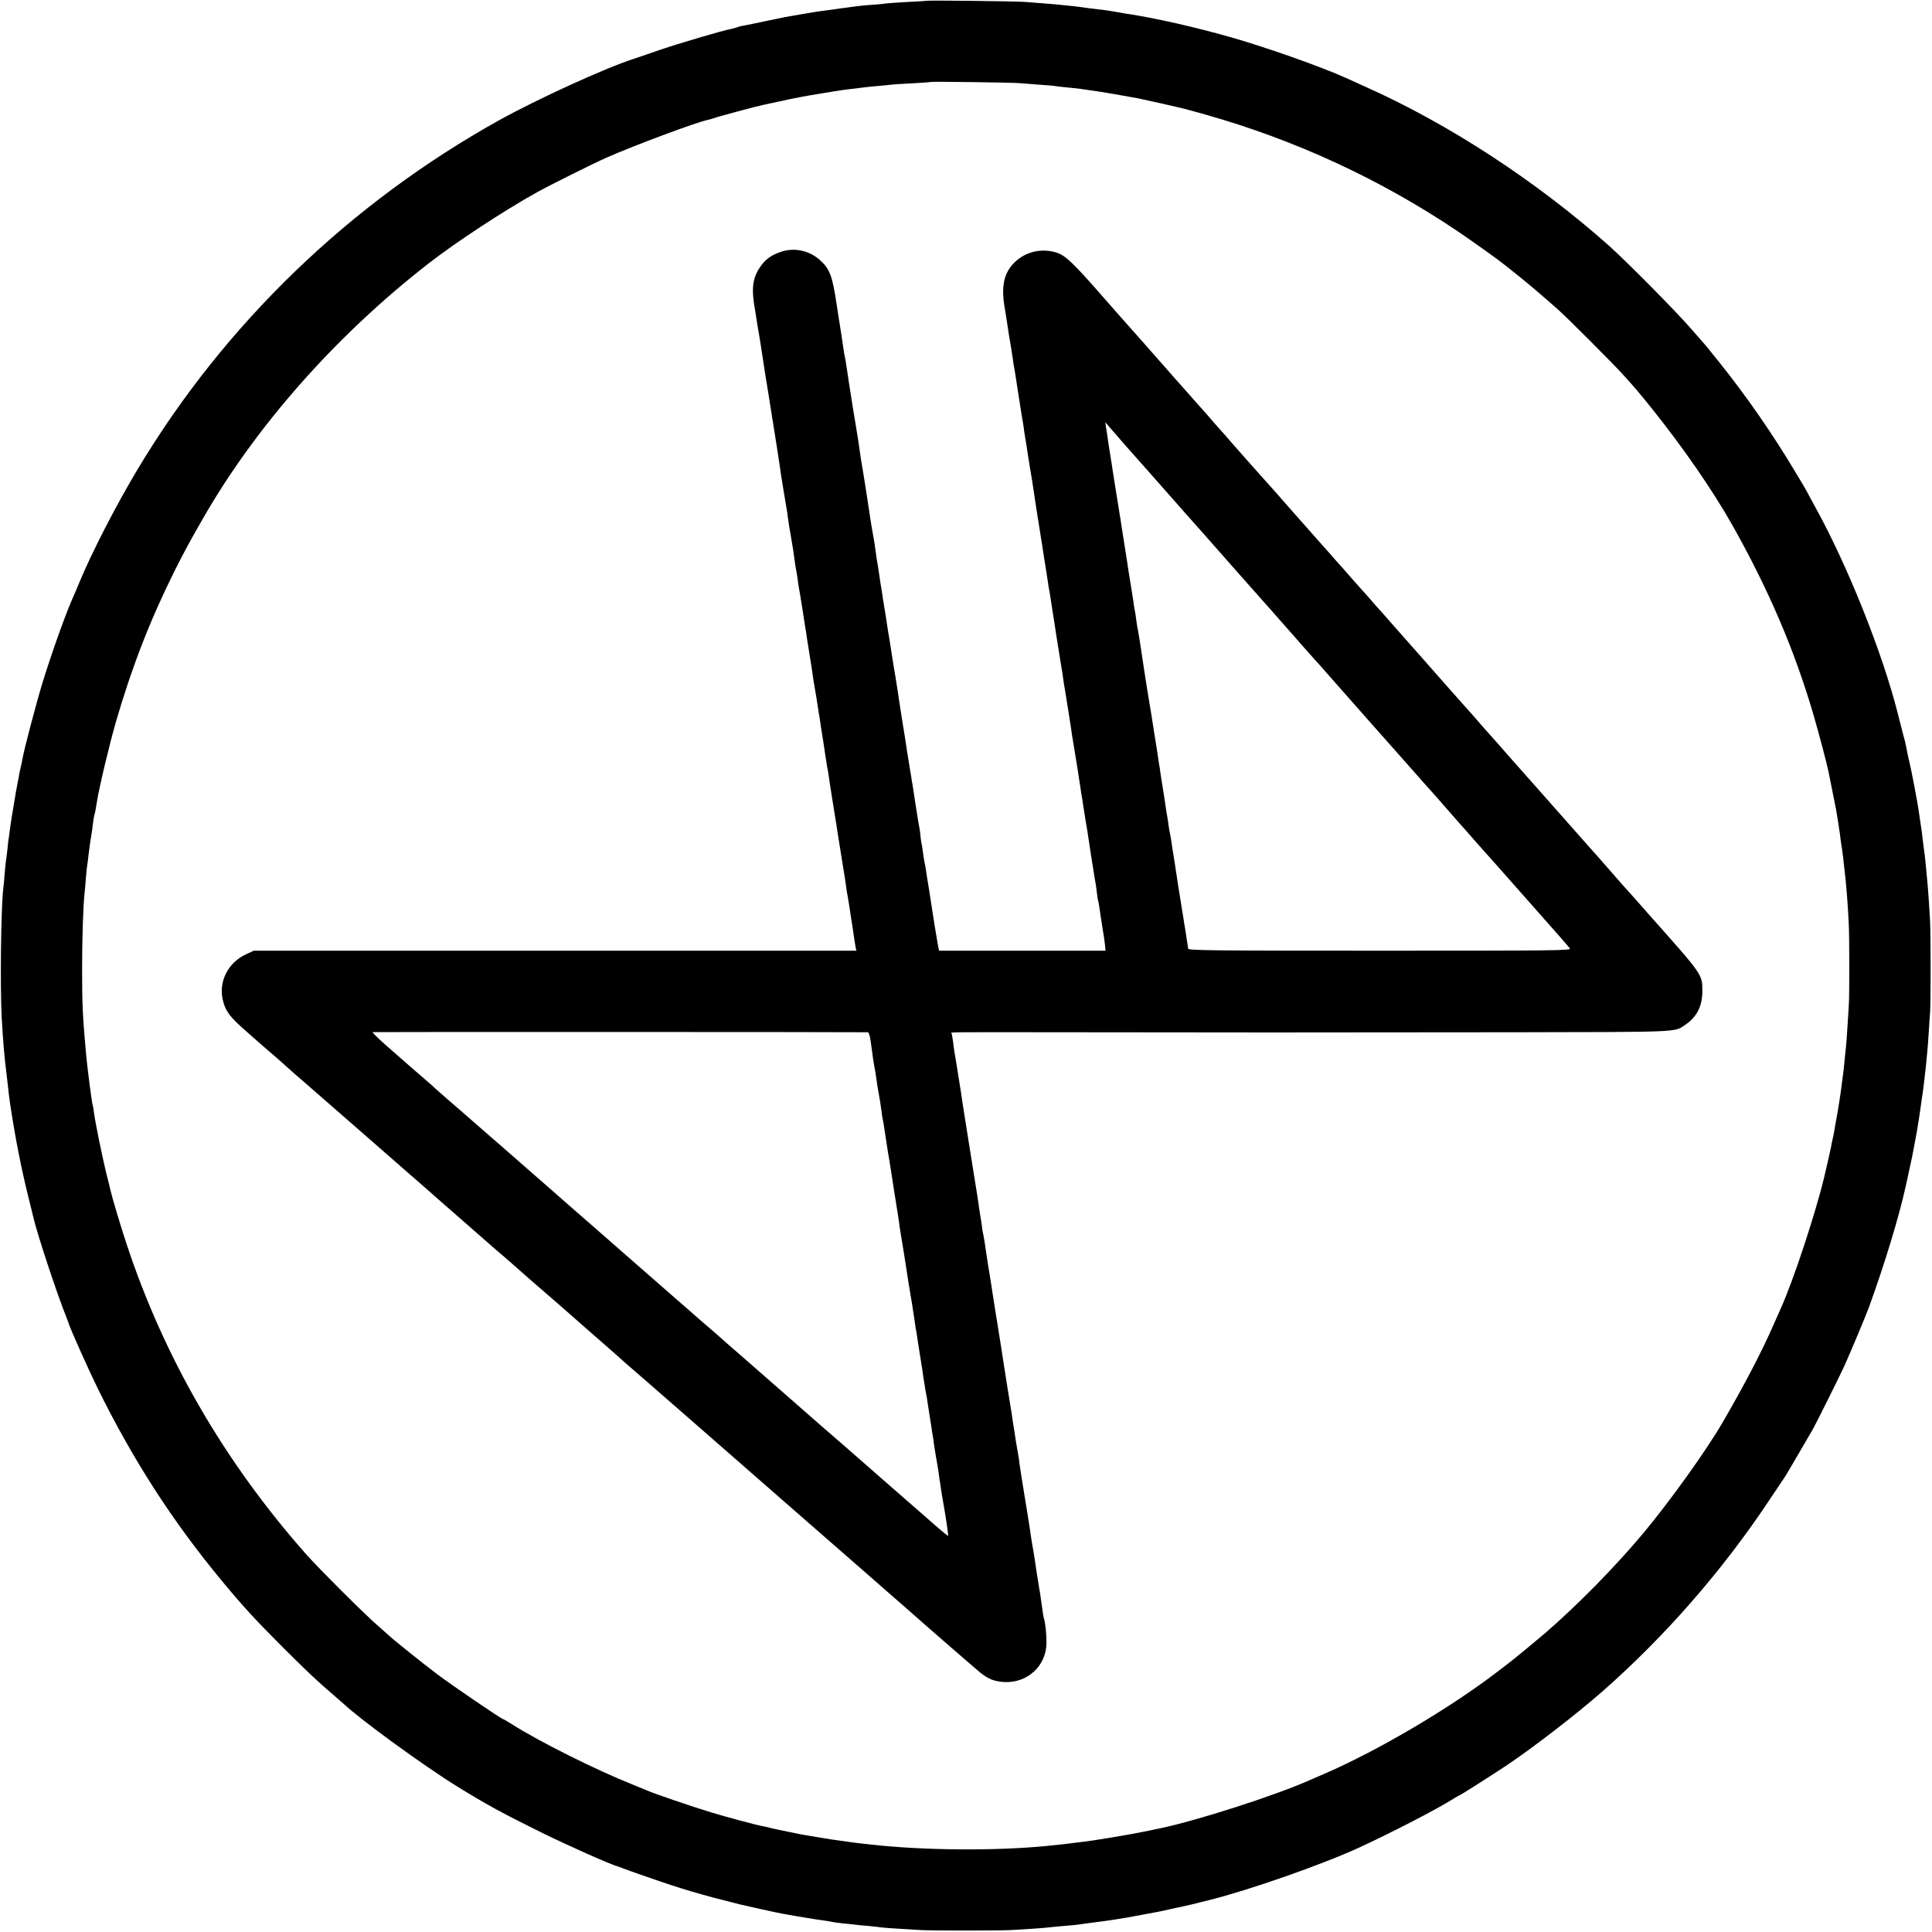 <?xml version="1.0" standalone="no"?>
<!DOCTYPE svg PUBLIC "-//W3C//DTD SVG 20010904//EN"
 "http://www.w3.org/TR/2001/REC-SVG-20010904/DTD/svg10.dtd">
<svg version="1.0" xmlns="http://www.w3.org/2000/svg"
 width="1426pt" height="1426pt" viewBox="0 0 1426 1426"
 preserveAspectRatio="xMidYMid meet">
<g transform="translate(0,1426) scale(0.1,-0.1)"
fill="#000000" stroke="none">
<path d="M6837 14254 c-1 -1 -60 -5 -132 -8 -71 -4 -143 -9 -160 -11 -16 -3
-61 -7 -100 -10 -84 -5 -88 -6 -415 -51 -19 -3 -73 -12 -120 -20 -47 -8 -98
-17 -115 -20 -16 -3 -79 -16 -140 -29 -128 -27 -172 -36 -182 -37 -5 0 -18 -4
-31 -9 -13 -5 -36 -11 -51 -14 -58 -10 -382 -106 -526 -155 -82 -29 -168 -58
-190 -65 -210 -68 -711 -297 -992 -453 -1101 -613 -2025 -1504 -2665 -2572
-162 -270 -342 -620 -435 -845 -13 -33 -31 -74 -39 -92 -53 -116 -157 -405
-229 -638 -45 -146 -137 -495 -149 -565 -3 -19 -10 -53 -16 -75 -5 -22 -9 -41
-9 -43 0 -1 -4 -26 -10 -55 -12 -61 -17 -90 -31 -177 -6 -36 -13 -76 -15 -90
-2 -14 -7 -47 -11 -75 -3 -27 -8 -58 -9 -67 -2 -9 -7 -48 -10 -85 -4 -37 -9
-76 -11 -86 -2 -10 -6 -55 -10 -100 -3 -45 -8 -93 -10 -107 -17 -138 -24 -731
-11 -960 9 -161 21 -297 32 -380 2 -14 6 -52 10 -85 7 -67 14 -127 20 -165 27
-174 40 -247 66 -379 17 -86 46 -219 66 -296 19 -77 36 -147 38 -155 27 -122
180 -584 248 -750 5 -14 11 -29 13 -35 7 -31 145 -339 215 -482 260 -528 551
-980 918 -1423 155 -187 244 -284 450 -490 200 -199 243 -239 366 -345 38 -33
76 -66 84 -73 124 -117 593 -458 836 -608 212 -131 329 -195 610 -334 194 -96
523 -243 570 -254 6 -2 21 -8 35 -13 14 -6 97 -36 185 -66 260 -91 400 -132
690 -204 58 -14 258 -58 311 -68 55 -10 141 -25 174 -30 19 -3 46 -7 60 -10
14 -2 45 -7 70 -10 25 -3 52 -8 60 -10 8 -2 40 -7 70 -10 30 -3 70 -7 88 -9
18 -3 67 -8 110 -11 42 -4 85 -9 95 -11 11 -2 71 -6 135 -10 65 -4 140 -8 167
-10 67 -4 550 -4 645 0 92 4 266 16 300 21 14 2 61 6 105 10 44 3 91 8 105 10
26 4 54 8 155 21 33 4 62 8 65 9 3 1 30 5 60 9 30 5 64 10 75 12 11 2 72 13
135 25 63 11 144 27 180 36 36 8 76 17 89 19 13 3 50 11 83 19 32 8 86 22 121
30 300 75 834 262 1113 390 244 113 571 282 696 361 21 13 40 24 42 24 6 0
240 149 351 223 195 131 511 375 705 545 458 403 882 888 1224 1402 64 96 120
180 124 185 4 6 49 82 100 170 51 88 97 167 102 175 20 34 198 391 234 470 46
102 162 379 182 435 116 320 222 670 269 885 2 8 13 59 25 114 24 108 25 116
40 196 6 30 12 66 15 80 3 13 7 40 10 60 3 20 7 45 9 55 2 11 7 45 11 75 4 30
9 62 10 71 6 31 20 144 30 239 3 36 8 83 10 105 3 22 7 87 11 145 3 58 8 125
10 150 5 62 5 566 0 670 -5 92 -14 228 -21 300 -13 142 -17 177 -20 200 -2 14
-7 48 -10 75 -9 78 -14 117 -21 158 -3 20 -7 47 -9 60 -9 74 -59 334 -75 397
-5 19 -12 51 -15 70 -3 19 -11 53 -16 75 -6 22 -13 47 -15 55 -2 8 -10 42 -19
75 -8 33 -17 67 -19 75 -114 447 -367 1080 -603 1509 -35 63 -63 116 -63 117
0 2 -41 72 -92 156 -163 273 -359 556 -557 803 -53 66 -98 122 -101 125 -3 3
-50 57 -105 120 -109 127 -483 504 -614 621 -536 475 -1176 893 -1791 1168
-52 24 -115 52 -139 63 -189 86 -607 233 -866 306 -258 73 -532 135 -740 168
-16 2 -41 6 -55 9 -48 9 -95 16 -130 21 -70 8 -135 16 -152 19 -9 2 -45 6 -80
10 -35 3 -79 8 -98 10 -19 2 -71 7 -115 10 -44 3 -107 8 -140 11 -57 5 -722
13 -728 8z m693 -608 c19 -2 82 -7 139 -11 57 -4 113 -8 124 -11 11 -2 47 -6
81 -9 33 -3 72 -7 86 -9 14 -2 61 -9 105 -15 66 -9 207 -33 336 -57 22 -4 299
-66 349 -79 8 -2 74 -20 145 -40 666 -188 1295 -479 1864 -862 124 -84 300
-210 356 -255 6 -5 53 -43 105 -84 86 -70 152 -126 280 -239 65 -57 405 -398
476 -476 101 -112 117 -131 220 -259 227 -283 443 -596 587 -850 269 -477 461
-924 602 -1405 38 -131 99 -360 111 -420 2 -11 8 -42 14 -70 5 -27 12 -61 15
-75 28 -135 30 -150 41 -220 4 -30 8 -57 9 -60 1 -3 5 -32 9 -65 4 -32 9 -66
11 -75 1 -8 6 -42 10 -75 3 -33 8 -73 10 -90 11 -91 24 -253 30 -380 6 -96 6
-540 1 -615 -2 -25 -7 -103 -11 -175 -5 -71 -9 -132 -10 -135 -1 -3 -5 -45
-10 -95 -5 -49 -9 -92 -10 -95 -1 -3 -5 -36 -10 -75 -5 -38 -9 -72 -10 -75 -1
-3 -5 -30 -9 -60 -5 -30 -10 -64 -12 -75 -4 -19 -19 -106 -28 -157 -2 -13 -7
-34 -10 -48 -3 -14 -8 -36 -10 -50 -5 -26 -26 -121 -52 -230 -65 -270 -226
-758 -319 -965 -7 -16 -32 -72 -55 -124 -87 -199 -214 -442 -375 -719 -122
-210 -383 -574 -583 -815 -206 -247 -492 -538 -732 -745 -61 -52 -223 -186
-264 -217 -22 -17 -60 -46 -85 -65 -348 -267 -878 -580 -1271 -750 -41 -18
-93 -40 -115 -50 -251 -112 -839 -301 -1109 -356 -11 -2 -63 -13 -116 -24
-111 -23 -384 -68 -454 -75 -25 -3 -59 -7 -74 -9 -25 -4 -62 -8 -187 -21 -379
-37 -906 -33 -1292 10 -24 3 -64 7 -90 10 -27 3 -61 8 -78 10 -16 3 -48 7 -70
10 -39 5 -70 10 -130 20 -16 3 -57 9 -90 15 -33 5 -69 12 -80 14 -126 26 -186
38 -215 46 -19 5 -46 11 -60 13 -42 8 -259 66 -365 98 -151 46 -426 140 -480
164 -16 7 -65 27 -107 44 -267 106 -690 317 -895 448 -29 18 -54 33 -57 33
-12 0 -378 249 -488 332 -103 77 -344 271 -358 287 -3 3 -39 35 -80 71 -97 83
-434 420 -532 530 -604 684 -1049 1453 -1326 2295 -43 130 -105 338 -117 392
-2 10 -15 64 -30 121 -30 123 -82 377 -91 447 -3 28 -8 52 -9 55 -6 10 -39
266 -50 383 -24 267 -29 359 -29 622 0 221 8 484 19 570 2 16 6 63 9 105 3 41
8 84 10 95 2 11 7 47 10 80 8 65 14 106 21 145 3 14 7 48 10 75 4 28 8 58 11
67 6 20 10 39 19 98 16 105 91 419 140 590 118 406 252 751 431 1111 72 143
113 220 215 397 392 682 981 1347 1659 1875 200 156 556 390 802 527 93 52
420 215 516 257 203 90 668 263 749 279 12 2 34 9 49 14 22 9 305 85 354 95
149 33 261 56 285 60 27 5 77 14 169 29 16 3 50 8 75 12 25 4 54 8 65 10 10 2
44 6 75 9 31 4 66 8 78 10 12 2 57 6 100 10 43 4 88 8 100 10 11 2 81 6 155
10 73 4 134 8 136 10 4 4 624 -4 662 -9z"/>
<path d="M5763 12401 c-71 -24 -115 -56 -152 -111 -59 -86 -67 -165 -35 -335
2 -10 6 -37 9 -60 3 -22 10 -62 15 -90 5 -27 16 -97 25 -155 20 -137 23 -153
46 -292 10 -64 21 -129 23 -145 2 -15 6 -44 10 -63 10 -61 45 -284 50 -320 5
-42 14 -95 26 -170 5 -30 12 -71 15 -90 3 -19 8 -46 10 -60 3 -14 7 -41 9 -60
7 -50 15 -106 28 -175 11 -63 12 -70 23 -150 3 -27 8 -57 10 -65 2 -8 7 -37
11 -65 3 -27 8 -59 10 -70 4 -17 10 -58 29 -175 2 -14 6 -43 10 -65 3 -23 8
-52 10 -65 3 -14 8 -43 10 -65 3 -22 12 -78 20 -125 13 -82 19 -116 30 -197 3
-21 10 -60 15 -88 5 -27 12 -72 16 -100 4 -27 9 -57 10 -65 2 -8 6 -33 9 -55
2 -22 7 -49 9 -60 2 -11 7 -45 12 -75 4 -30 8 -57 9 -60 1 -3 5 -30 9 -60 5
-30 10 -64 12 -75 3 -11 6 -33 9 -50 6 -48 41 -266 49 -315 4 -24 10 -60 22
-140 3 -19 14 -87 24 -150 26 -160 31 -190 36 -230 2 -19 6 -44 9 -56 2 -12 9
-52 15 -90 5 -38 12 -80 14 -94 3 -14 10 -61 16 -105 6 -44 14 -89 16 -101 l5
-21 -2224 0 -2224 0 -56 -26 c-135 -62 -207 -205 -171 -344 20 -80 52 -121
176 -229 62 -54 115 -101 118 -104 3 -3 39 -34 80 -69 41 -36 80 -69 85 -75 6
-6 42 -38 80 -71 39 -33 86 -74 105 -91 19 -17 94 -82 165 -144 72 -62 159
-139 195 -170 36 -32 180 -158 320 -280 140 -122 271 -236 290 -254 19 -17 69
-60 110 -96 41 -36 77 -67 80 -70 3 -3 39 -34 80 -70 41 -36 77 -67 80 -70 3
-3 52 -46 110 -95 57 -50 111 -97 120 -105 17 -16 66 -59 280 -244 74 -65 149
-130 165 -145 30 -26 148 -130 214 -187 18 -16 46 -40 61 -54 15 -14 40 -36
56 -50 48 -40 861 -751 1044 -911 53 -46 125 -109 160 -140 169 -147 502 -438
560 -489 36 -31 108 -94 160 -140 52 -45 124 -109 160 -140 189 -167 489 -427
535 -465 60 -49 106 -66 179 -70 170 -8 307 119 310 285 1 61 -8 151 -18 182
-4 12 -8 34 -22 138 -2 19 -11 73 -19 120 -14 85 -20 126 -30 197 -3 21 -8 47
-10 59 -3 12 -9 52 -15 90 -5 38 -12 80 -14 94 -2 14 -9 57 -15 95 -7 39 -20
124 -31 190 -11 66 -22 138 -25 160 -2 22 -7 54 -10 70 -9 46 -23 136 -29 178
-6 35 -13 83 -21 137 -2 14 -16 99 -31 190 -14 91 -27 174 -29 185 -4 30 -35
226 -40 255 -6 36 -34 210 -39 245 -2 17 -12 77 -21 135 -10 58 -19 114 -20
125 -14 99 -26 173 -30 185 -2 8 -6 35 -9 60 -4 25 -8 56 -11 70 -2 14 -7 41
-9 60 -7 50 -15 103 -31 200 -8 47 -17 103 -20 125 -4 22 -20 123 -36 225 -16
102 -32 199 -34 215 -6 46 -15 102 -30 195 -8 47 -17 103 -20 125 -4 22 -8 51
-11 65 -2 14 -7 48 -10 75 -4 28 -8 53 -11 58 -6 9 -55 9 772 8 1009 -2 2081
-2 3400 0 1204 2 1163 0 1240 52 89 60 130 139 130 252 0 123 6 115 -390 560
-34 39 -84 95 -110 125 -27 30 -51 57 -54 60 -4 3 -51 57 -106 120 -116 133
-102 117 -186 211 -37 41 -158 178 -269 304 -112 127 -233 264 -270 305 -37
41 -82 93 -101 115 -19 22 -51 58 -71 80 -20 22 -46 51 -58 65 -49 57 -121
139 -147 167 -15 17 -55 61 -88 99 -33 37 -80 91 -105 119 -25 28 -74 84 -110
125 -36 41 -87 99 -115 130 -27 31 -75 85 -106 120 -31 36 -67 77 -80 91 -13
14 -49 54 -79 89 -30 35 -60 68 -66 74 -5 6 -44 49 -85 96 -40 47 -81 92 -89
101 -8 8 -38 42 -66 75 -29 32 -62 70 -75 84 -13 15 -103 116 -199 225 -96
110 -182 207 -190 215 -8 9 -31 34 -50 56 -95 106 -188 212 -215 243 -16 19
-48 56 -71 81 -22 25 -54 60 -70 79 -16 19 -47 55 -70 80 -52 58 -357 403
-438 496 -33 38 -80 90 -102 115 -23 25 -110 124 -194 220 -216 247 -275 303
-337 324 -111 37 -232 10 -314 -70 -80 -78 -101 -178 -73 -338 7 -43 16 -97
19 -120 9 -61 15 -98 20 -126 5 -28 11 -65 20 -125 3 -23 7 -52 10 -65 3 -14
12 -70 20 -125 8 -55 18 -116 21 -135 3 -19 10 -62 15 -95 6 -33 13 -73 15
-90 3 -31 14 -95 20 -130 2 -10 6 -37 9 -60 3 -22 10 -65 15 -95 17 -97 19
-113 35 -220 9 -58 18 -117 20 -132 3 -16 7 -40 9 -55 11 -70 19 -119 21 -133
2 -8 8 -51 15 -95 7 -44 13 -87 15 -95 3 -17 14 -90 21 -135 2 -16 6 -41 9
-55 3 -14 7 -38 9 -55 6 -40 18 -116 21 -135 2 -13 10 -59 20 -130 11 -67 36
-228 40 -250 3 -14 8 -45 11 -70 3 -25 8 -54 10 -65 5 -25 55 -342 58 -370 2
-11 6 -38 10 -60 7 -41 22 -136 31 -190 2 -16 6 -43 9 -60 3 -16 7 -48 11 -70
3 -23 7 -52 10 -65 3 -13 7 -42 10 -65 3 -22 10 -65 15 -95 5 -30 12 -73 16
-95 3 -22 14 -96 25 -165 29 -184 30 -191 34 -212 3 -11 7 -46 11 -77 3 -31 8
-59 10 -62 2 -4 6 -27 9 -50 3 -24 13 -87 21 -139 9 -52 18 -113 20 -136 l4
-41 -614 0 -615 0 -10 51 c-8 42 -37 222 -67 421 -4 22 -8 49 -10 60 -2 10 -6
37 -9 60 -3 22 -8 47 -10 55 -2 8 -7 35 -10 60 -3 25 -8 58 -11 74 -4 15 -8
45 -10 65 -1 20 -5 45 -7 56 -3 11 -10 56 -17 100 -7 44 -14 89 -16 100 -2 10
-6 37 -9 60 -3 22 -8 51 -10 65 -3 14 -7 39 -9 55 -3 17 -7 44 -10 60 -3 17
-12 75 -21 130 -8 55 -17 111 -19 125 -3 14 -12 75 -22 135 -9 61 -18 119 -20
130 -2 10 -6 37 -9 60 -3 22 -10 65 -15 95 -12 71 -17 100 -30 185 -17 109
-20 128 -25 155 -2 14 -7 43 -10 65 -6 40 -7 50 -25 155 -5 30 -11 72 -14 93
-4 20 -9 54 -12 75 -3 20 -7 51 -10 67 -2 17 -6 41 -9 55 -3 14 -7 41 -9 60
-6 50 -15 107 -26 165 -5 28 -12 68 -15 90 -3 22 -14 96 -25 165 -11 69 -23
143 -26 165 -4 22 -8 49 -10 60 -4 20 -12 73 -19 122 -5 41 -14 97 -30 193
-15 88 -25 150 -30 185 -2 11 -10 65 -19 120 -8 55 -18 118 -21 140 -3 22 -8
47 -10 55 -2 8 -7 35 -10 60 -3 25 -15 99 -25 165 -11 66 -22 138 -25 160 -32
213 -51 262 -127 329 -78 68 -188 91 -285 57z m2767 -1681 c167 -190 319 -361
336 -380 17 -19 55 -62 84 -95 29 -33 66 -75 83 -94 16 -19 84 -95 150 -170
66 -75 136 -154 156 -176 20 -22 68 -76 106 -120 39 -44 72 -82 75 -85 3 -3
39 -43 79 -90 41 -47 87 -98 102 -115 16 -16 69 -77 120 -135 174 -198 402
-455 504 -570 28 -31 79 -89 115 -130 36 -41 85 -97 111 -125 25 -27 94 -106
154 -175 60 -69 112 -127 115 -130 3 -3 34 -39 70 -80 36 -41 68 -77 71 -80 3
-3 113 -126 244 -275 131 -148 267 -303 304 -344 36 -41 71 -82 78 -91 11 -16
-78 -17 -1403 -17 -1288 0 -1414 2 -1415 16 0 9 -2 23 -4 31 -1 8 -6 35 -9 60
-4 25 -9 56 -11 70 -3 14 -7 39 -9 55 -3 17 -14 86 -25 155 -11 69 -23 141
-25 160 -3 19 -12 78 -20 130 -9 52 -18 113 -21 135 -3 22 -8 47 -10 55 -2 8
-7 35 -10 60 -3 25 -8 57 -11 72 -3 15 -7 39 -9 55 -3 26 -20 135 -30 193 -2
14 -7 43 -10 65 -2 22 -7 51 -10 65 -2 14 -6 41 -9 60 -2 19 -14 91 -25 160
-11 69 -23 143 -26 165 -4 22 -8 51 -11 65 -9 53 -31 190 -39 245 -17 120 -46
303 -50 315 -2 8 -6 35 -9 60 -3 25 -8 56 -11 70 -3 14 -8 43 -10 65 -3 22
-12 78 -20 125 -7 47 -17 103 -20 125 -3 22 -7 51 -10 65 -2 14 -6 43 -10 65
-3 22 -10 65 -15 95 -5 30 -12 73 -15 95 -3 22 -7 51 -10 65 -3 21 -28 171
-40 249 -2 13 -7 45 -11 70 -4 25 -8 55 -10 66 -2 11 -11 67 -20 125 -8 58
-18 121 -21 140 l-5 34 34 -40 c18 -22 170 -195 338 -384z m-2124 -4079 c6 -1
15 -27 19 -58 4 -32 9 -67 11 -78 2 -11 6 -40 9 -65 4 -25 8 -52 10 -60 2 -8
7 -35 10 -60 5 -39 15 -104 31 -190 2 -14 6 -45 10 -70 3 -25 7 -52 9 -60 3
-8 11 -60 19 -115 16 -107 26 -168 31 -194 1 -9 5 -34 9 -56 6 -43 44 -284 51
-325 2 -14 7 -43 10 -65 2 -22 7 -51 9 -65 6 -30 55 -340 62 -390 3 -19 9 -57
14 -85 5 -27 12 -68 15 -90 3 -23 7 -50 9 -60 2 -11 7 -42 10 -68 4 -27 9 -58
12 -70 2 -12 6 -39 9 -62 3 -22 10 -65 15 -95 5 -30 12 -75 16 -100 3 -25 7
-54 9 -65 2 -11 6 -38 10 -60 3 -22 8 -51 11 -65 3 -14 8 -41 10 -60 3 -19 9
-60 14 -90 5 -30 12 -73 15 -95 3 -23 7 -51 10 -64 2 -13 7 -42 9 -65 3 -22
10 -64 15 -93 6 -29 13 -74 17 -100 3 -26 8 -55 9 -65 2 -9 6 -38 10 -65 3
-26 11 -70 16 -98 19 -105 40 -247 37 -251 -2 -1 -35 25 -74 59 -39 34 -99 87
-135 118 -87 76 -479 418 -558 488 -92 80 -102 89 -141 122 -19 17 -62 54 -95
83 -33 29 -121 106 -195 171 -74 65 -164 143 -200 175 -36 32 -108 94 -160
140 -52 45 -111 96 -130 114 -19 17 -66 58 -105 91 -38 33 -72 62 -75 65 -3 3
-57 51 -120 105 -63 55 -117 102 -120 105 -3 3 -39 34 -80 70 -41 36 -80 70
-86 75 -12 11 -94 83 -234 205 -52 46 -124 109 -160 140 -36 31 -162 141 -280
245 -118 103 -244 213 -279 244 -35 31 -82 72 -104 91 -23 19 -81 71 -131 114
-50 43 -107 93 -126 110 -19 17 -69 60 -110 95 -41 36 -79 70 -85 75 -5 6 -41
38 -80 71 -38 33 -86 74 -105 91 -19 17 -92 81 -162 142 -70 61 -123 112 -117
114 7 2 3620 1 3655 -1z"/>
</g>
</svg>
